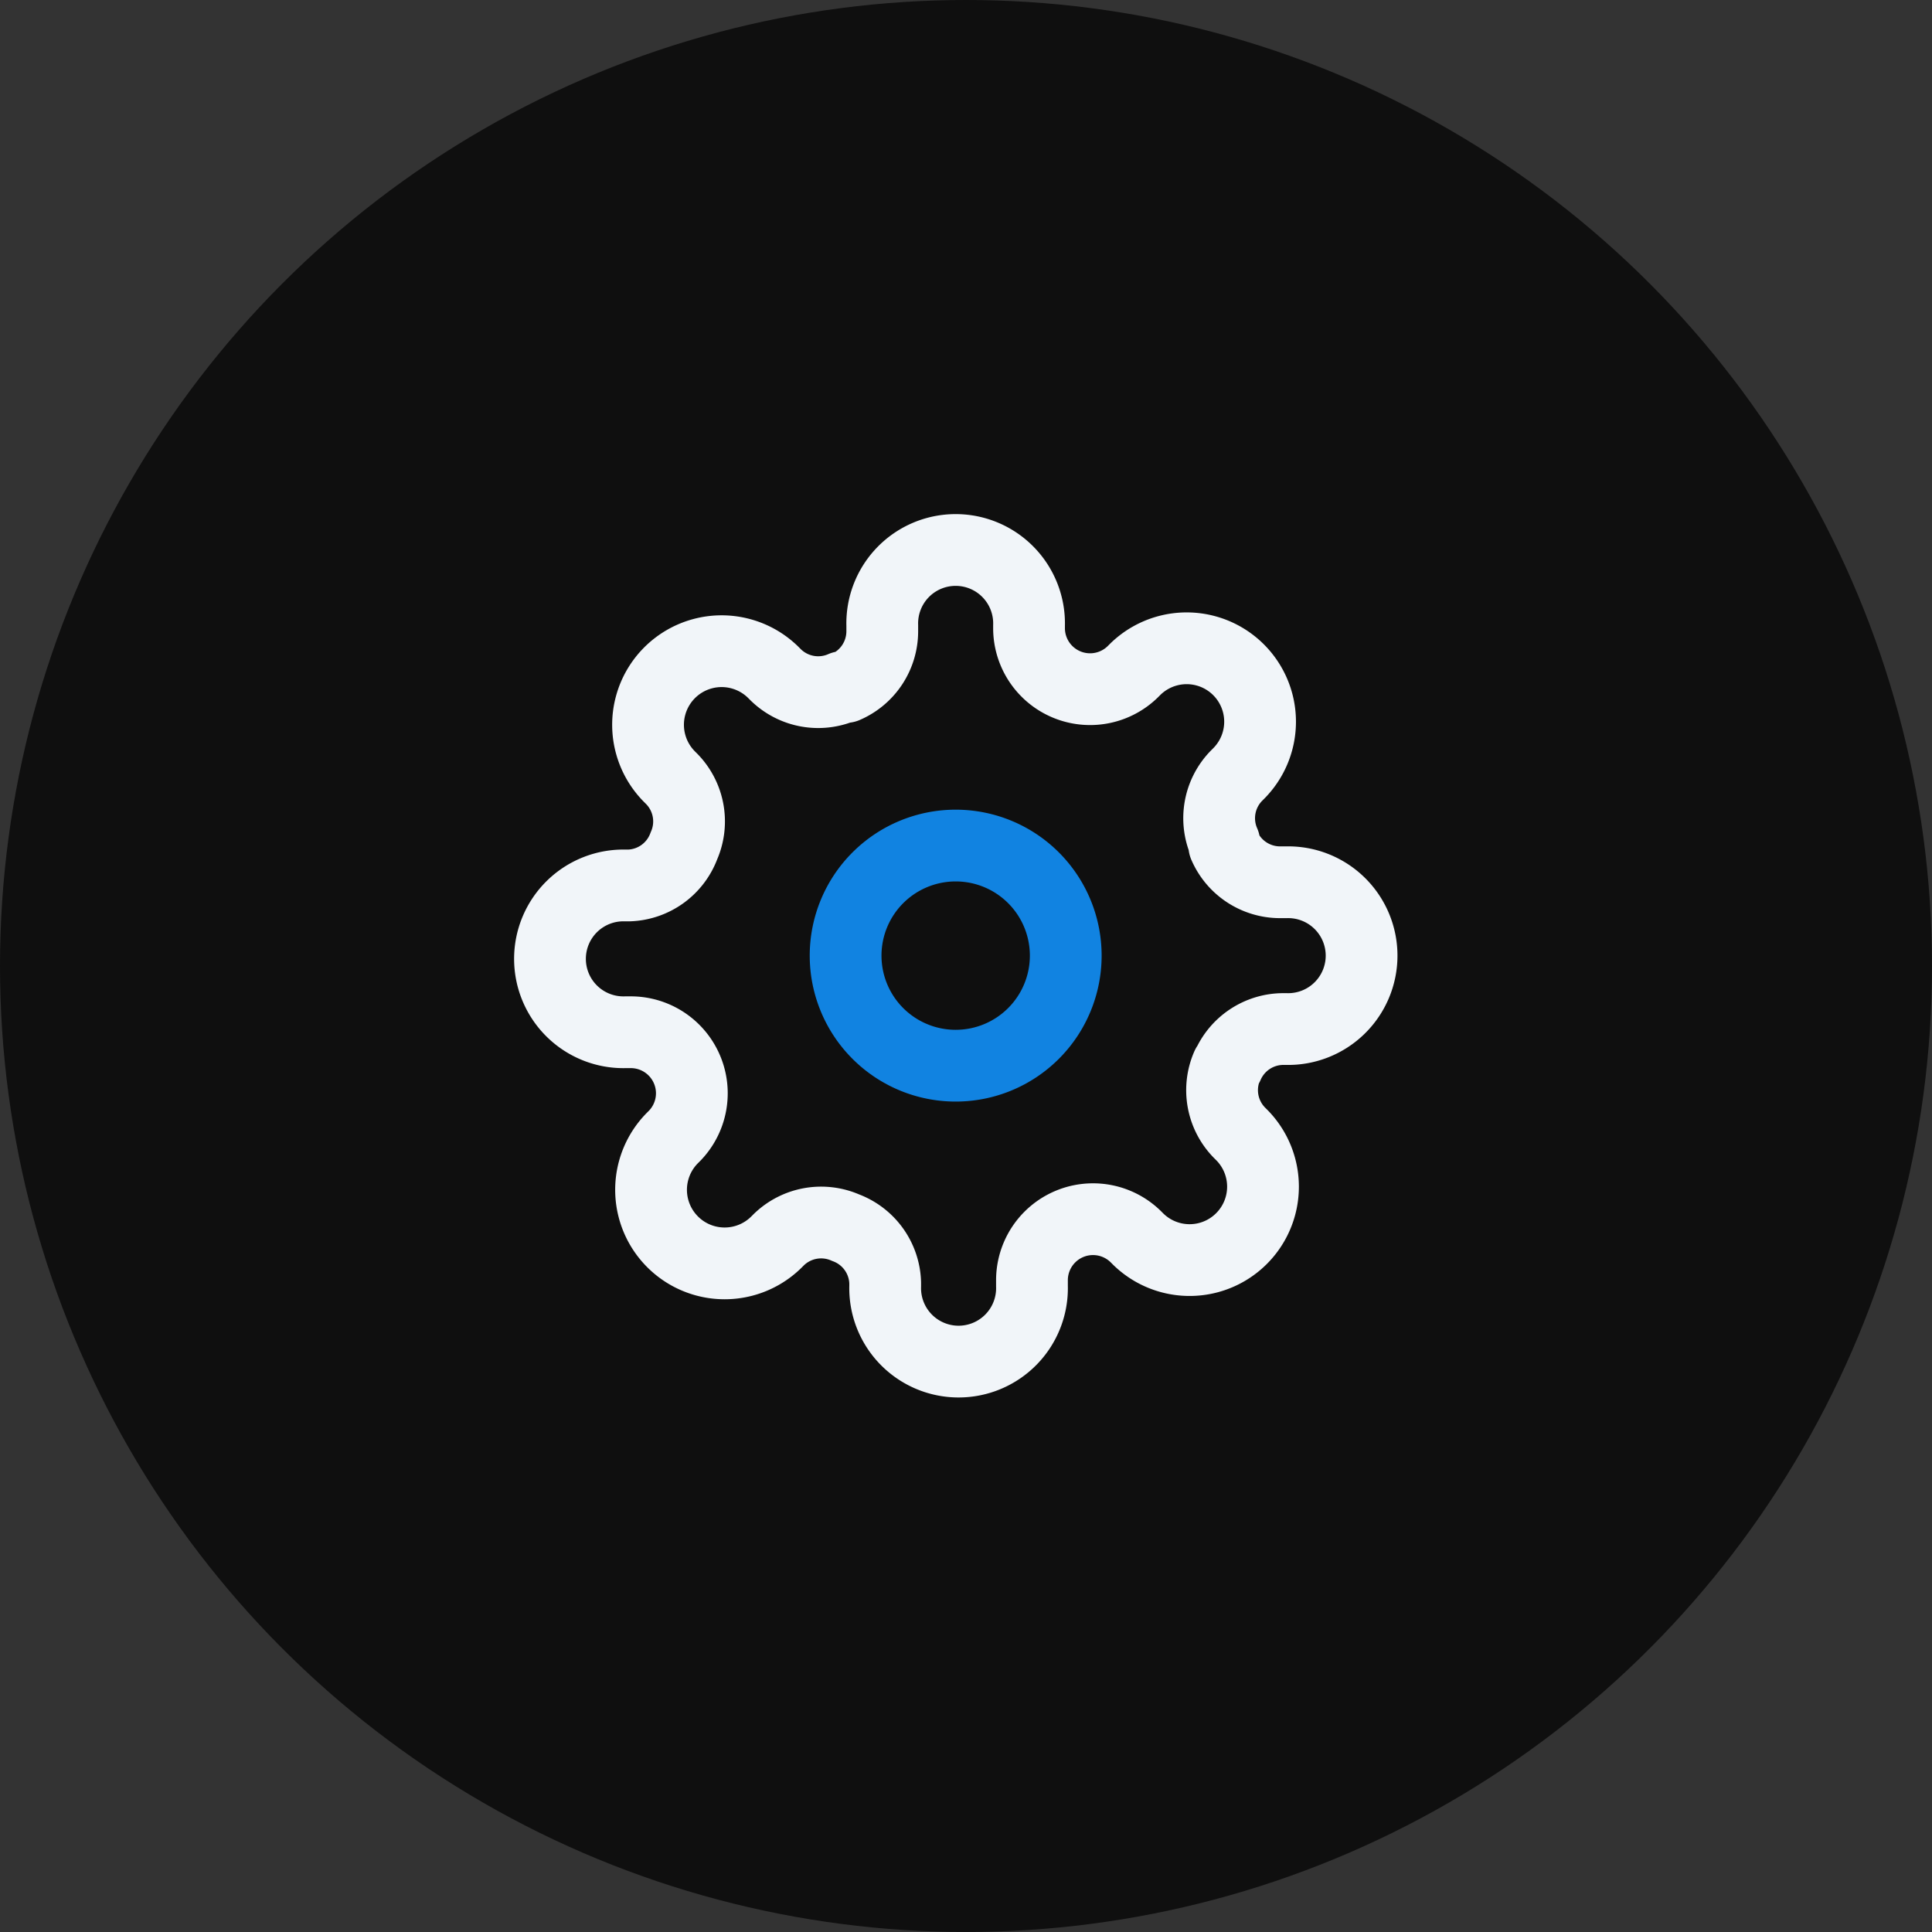 <svg xmlns="http://www.w3.org/2000/svg" width="35" height="35" viewBox="0 0 35 35">
  <rect x="0" y="0" width="35" height="35" fill="#333333" stroke="none"/>
  <g id="setting" transform="translate(-4836 -1333)">
    <circle id="Ellipse_20" data-name="Ellipse 20" cx="17.5" cy="17.5" r="17.5" transform="translate(4836 1333)" fill="#0f0f0f"/>
    <g id="Icon_feather-settings" data-name="Icon feather-settings" transform="translate(4844.5 1341.5)">
      <path id="Path_5" data-name="Path 5" d="M17.489,15.494A1.994,1.994,0,1,1,15.494,13.5,1.994,1.994,0,0,1,17.489,15.494Z" transform="translate(-6.682 -6.682)" fill="none" stroke="#1183e1" stroke-linecap="round" stroke-linejoin="round" stroke-width="1.3"/>
      <path id="Path_6" data-name="Path 6" d="M13.732,10.807a1.1,1.1,0,0,0,.219,1.21l.04.04a1.33,1.33,0,1,1-1.881,1.881l-.04-.04a1.106,1.106,0,0,0-1.875.784V14.8a1.33,1.33,0,1,1-2.659,0v-.06a1.1,1.1,0,0,0-.718-1,1.1,1.1,0,0,0-1.21.219l-.04.04A1.33,1.33,0,1,1,3.687,12.11l.04-.04A1.106,1.106,0,0,0,2.943,10.2H2.83a1.33,1.33,0,1,1,0-2.659h.06a1.1,1.1,0,0,0,1-.718,1.1,1.1,0,0,0-.219-1.21l-.04-.04A1.33,1.33,0,1,1,5.515,3.687l.04.04a1.1,1.1,0,0,0,1.21.219h.053a1.1,1.1,0,0,0,.665-1V2.83a1.33,1.33,0,1,1,2.659,0v.06a1.106,1.106,0,0,0,1.875.784l.04-.04a1.33,1.33,0,1,1,1.881,1.881l-.04.04a1.1,1.1,0,0,0-.219,1.21v.053a1.1,1.1,0,0,0,1,.665H14.8a1.33,1.33,0,1,1,0,2.659h-.06a1.1,1.1,0,0,0-1,.665Z" fill="none" stroke="#f1f5f9" stroke-linecap="round" stroke-linejoin="round" stroke-width="1.3"/>
    </g>
  </g>
</svg>
